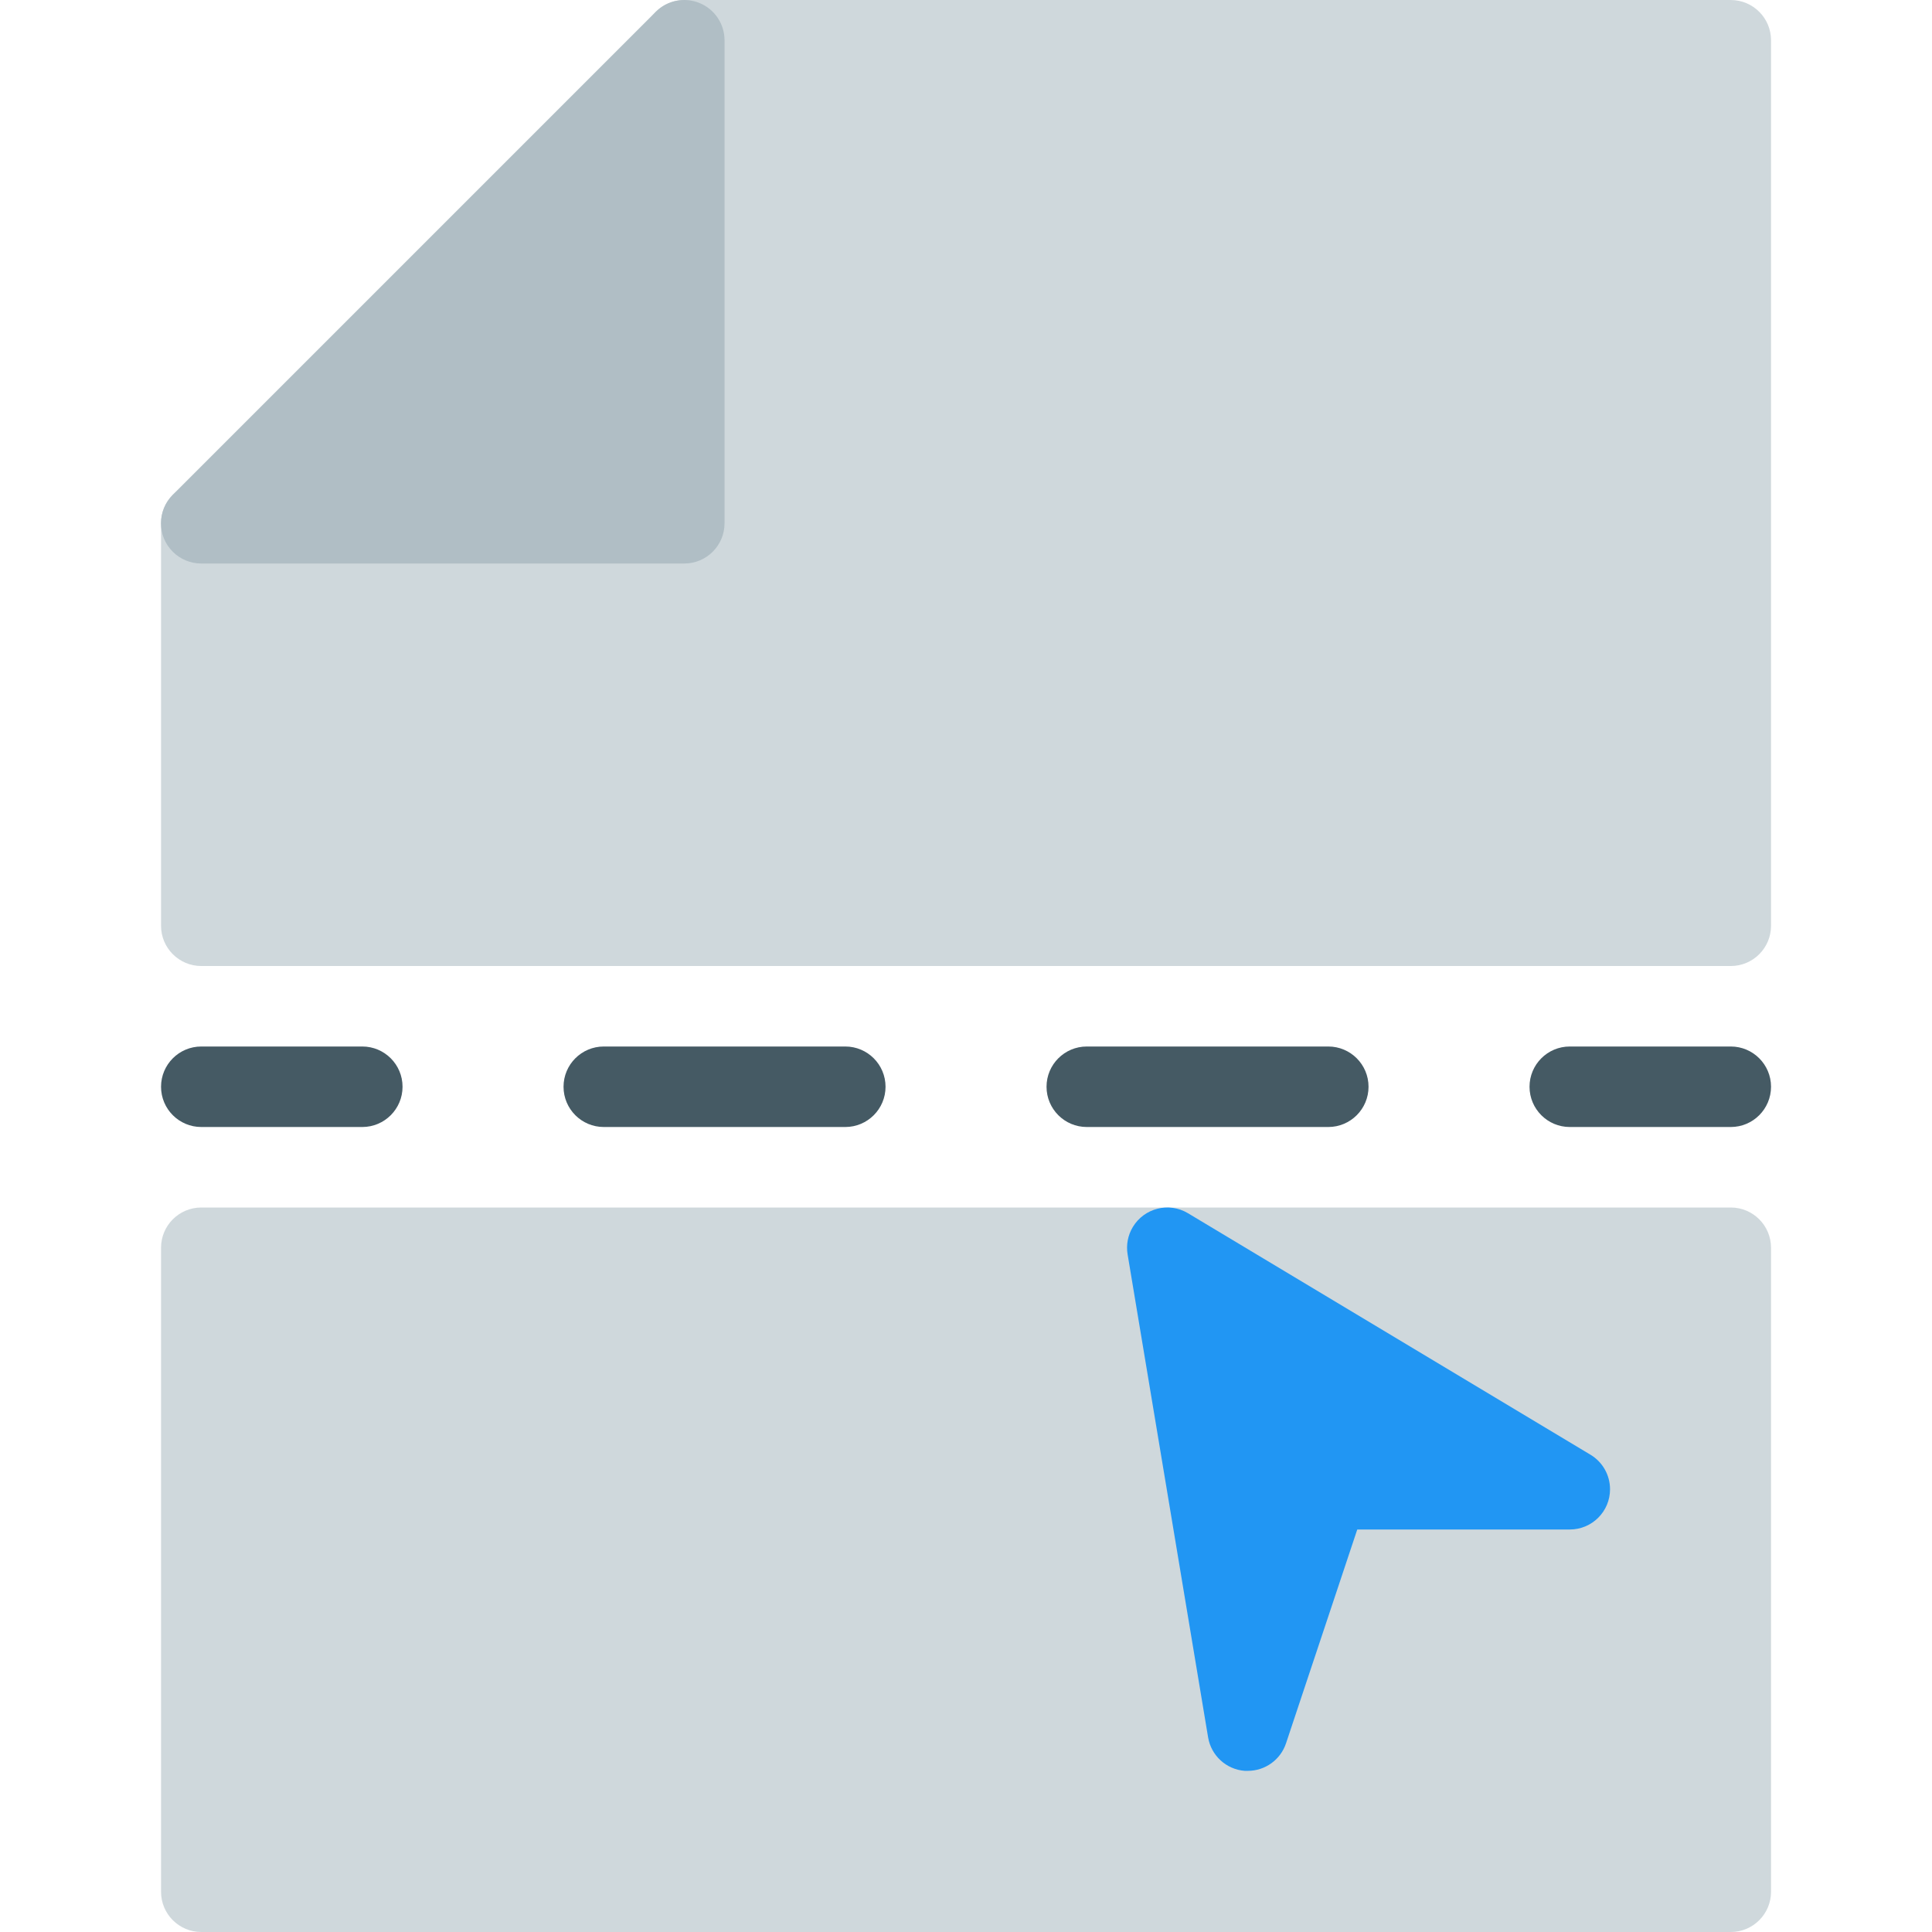<?xml version="1.0" encoding="iso-8859-1"?>
<!-- Generator: Adobe Illustrator 19.0.0, SVG Export Plug-In . SVG Version: 6.00 Build 0)  -->
<svg version="1.1" id="Capa_1" xmlns="http://www.w3.org/2000/svg" xmlns:xlink="http://www.w3.org/1999/xlink" x="0px" y="0px"
	 viewBox="0 0 512.005 512.005" style="enable-background:new 0 0 512.005 512.005;" xml:space="preserve">
<path style="fill:#CFD8DC;" d="M458.679,0.005H181.345c-5.891,0-10.667,4.776-10.667,10.667v117.333H53.345
	c-5.891,0-10.667,4.776-10.667,10.667v106.667c0,5.891,4.776,10.667,10.667,10.667h405.333c5.891,0,10.667-4.776,10.667-10.667
	V10.671C469.345,4.78,464.57,0.005,458.679,0.005z"/>
<path style="fill:#B0BEC5;" d="M185.42,0.815c-3.985-1.654-8.574-0.745-11.627,2.304l-128,128
	c-4.171,4.16-4.179,10.914-0.019,15.085c2.006,2.011,4.731,3.139,7.571,3.134h128c5.891,0,10.667-4.776,10.667-10.667v-128
	C192.011,6.355,189.409,2.464,185.42,0.815z"/>
<path style="fill:#CFD8DC;" d="M53.345,320.005h405.333c5.891,0,10.667,4.776,10.667,10.667v170.667
	c0,5.891-4.776,10.667-10.667,10.667H53.345c-5.891,0-10.667-4.776-10.667-10.667V330.671
	C42.679,324.78,47.454,320.005,53.345,320.005z"/>
<g>
	<path style="fill:#455A64;" d="M96.012,298.671H53.345c-5.891,0-10.667-4.776-10.667-10.667c0-5.891,4.776-10.667,10.667-10.667
		h42.667c5.891,0,10.667,4.776,10.667,10.667C106.679,293.896,101.903,298.671,96.012,298.671z"/>
	<path style="fill:#455A64;" d="M224.012,298.671h-64c-5.891,0-10.667-4.776-10.667-10.667c0-5.891,4.776-10.667,10.667-10.667h64
		c5.891,0,10.667,4.776,10.667,10.667C234.679,293.896,229.903,298.671,224.012,298.671z"/>
	<path style="fill:#455A64;" d="M352.012,298.671h-64c-5.891,0-10.667-4.776-10.667-10.667c0-5.891,4.776-10.667,10.667-10.667h64
		c5.891,0,10.667,4.776,10.667,10.667C362.679,293.896,357.903,298.671,352.012,298.671z"/>
	<path style="fill:#455A64;" d="M458.679,298.671h-42.667c-5.891,0-10.667-4.776-10.667-10.667c0-5.891,4.776-10.667,10.667-10.667
		h42.667c5.891,0,10.667,4.776,10.667,10.667C469.345,293.896,464.57,298.671,458.679,298.671z"/>
</g>
<path style="fill:#2196F3;" d="M421.495,385.519l-106.667-64c-5.055-3.025-11.605-1.38-14.63,3.675
	c-1.299,2.17-1.784,4.731-1.37,7.226l21.333,128c0.808,4.831,4.802,8.491,9.685,8.875h0.853c4.589-0.003,8.662-2.942,10.112-7.296
	l18.88-56.661h56.32c5.891,0.002,10.668-4.772,10.67-10.663C426.684,390.923,424.714,387.447,421.495,385.519z"/>
<g>
</g>
<g>
</g>
<g>
</g>
<g>
</g>
<g>
</g>
<g>
</g>
<g>
</g>
<g>
</g>
<g>
</g>
<g>
</g>
<g>
</g>
<g>
</g>
<g>
</g>
<g>
</g>
<g>
</g>
</svg>
